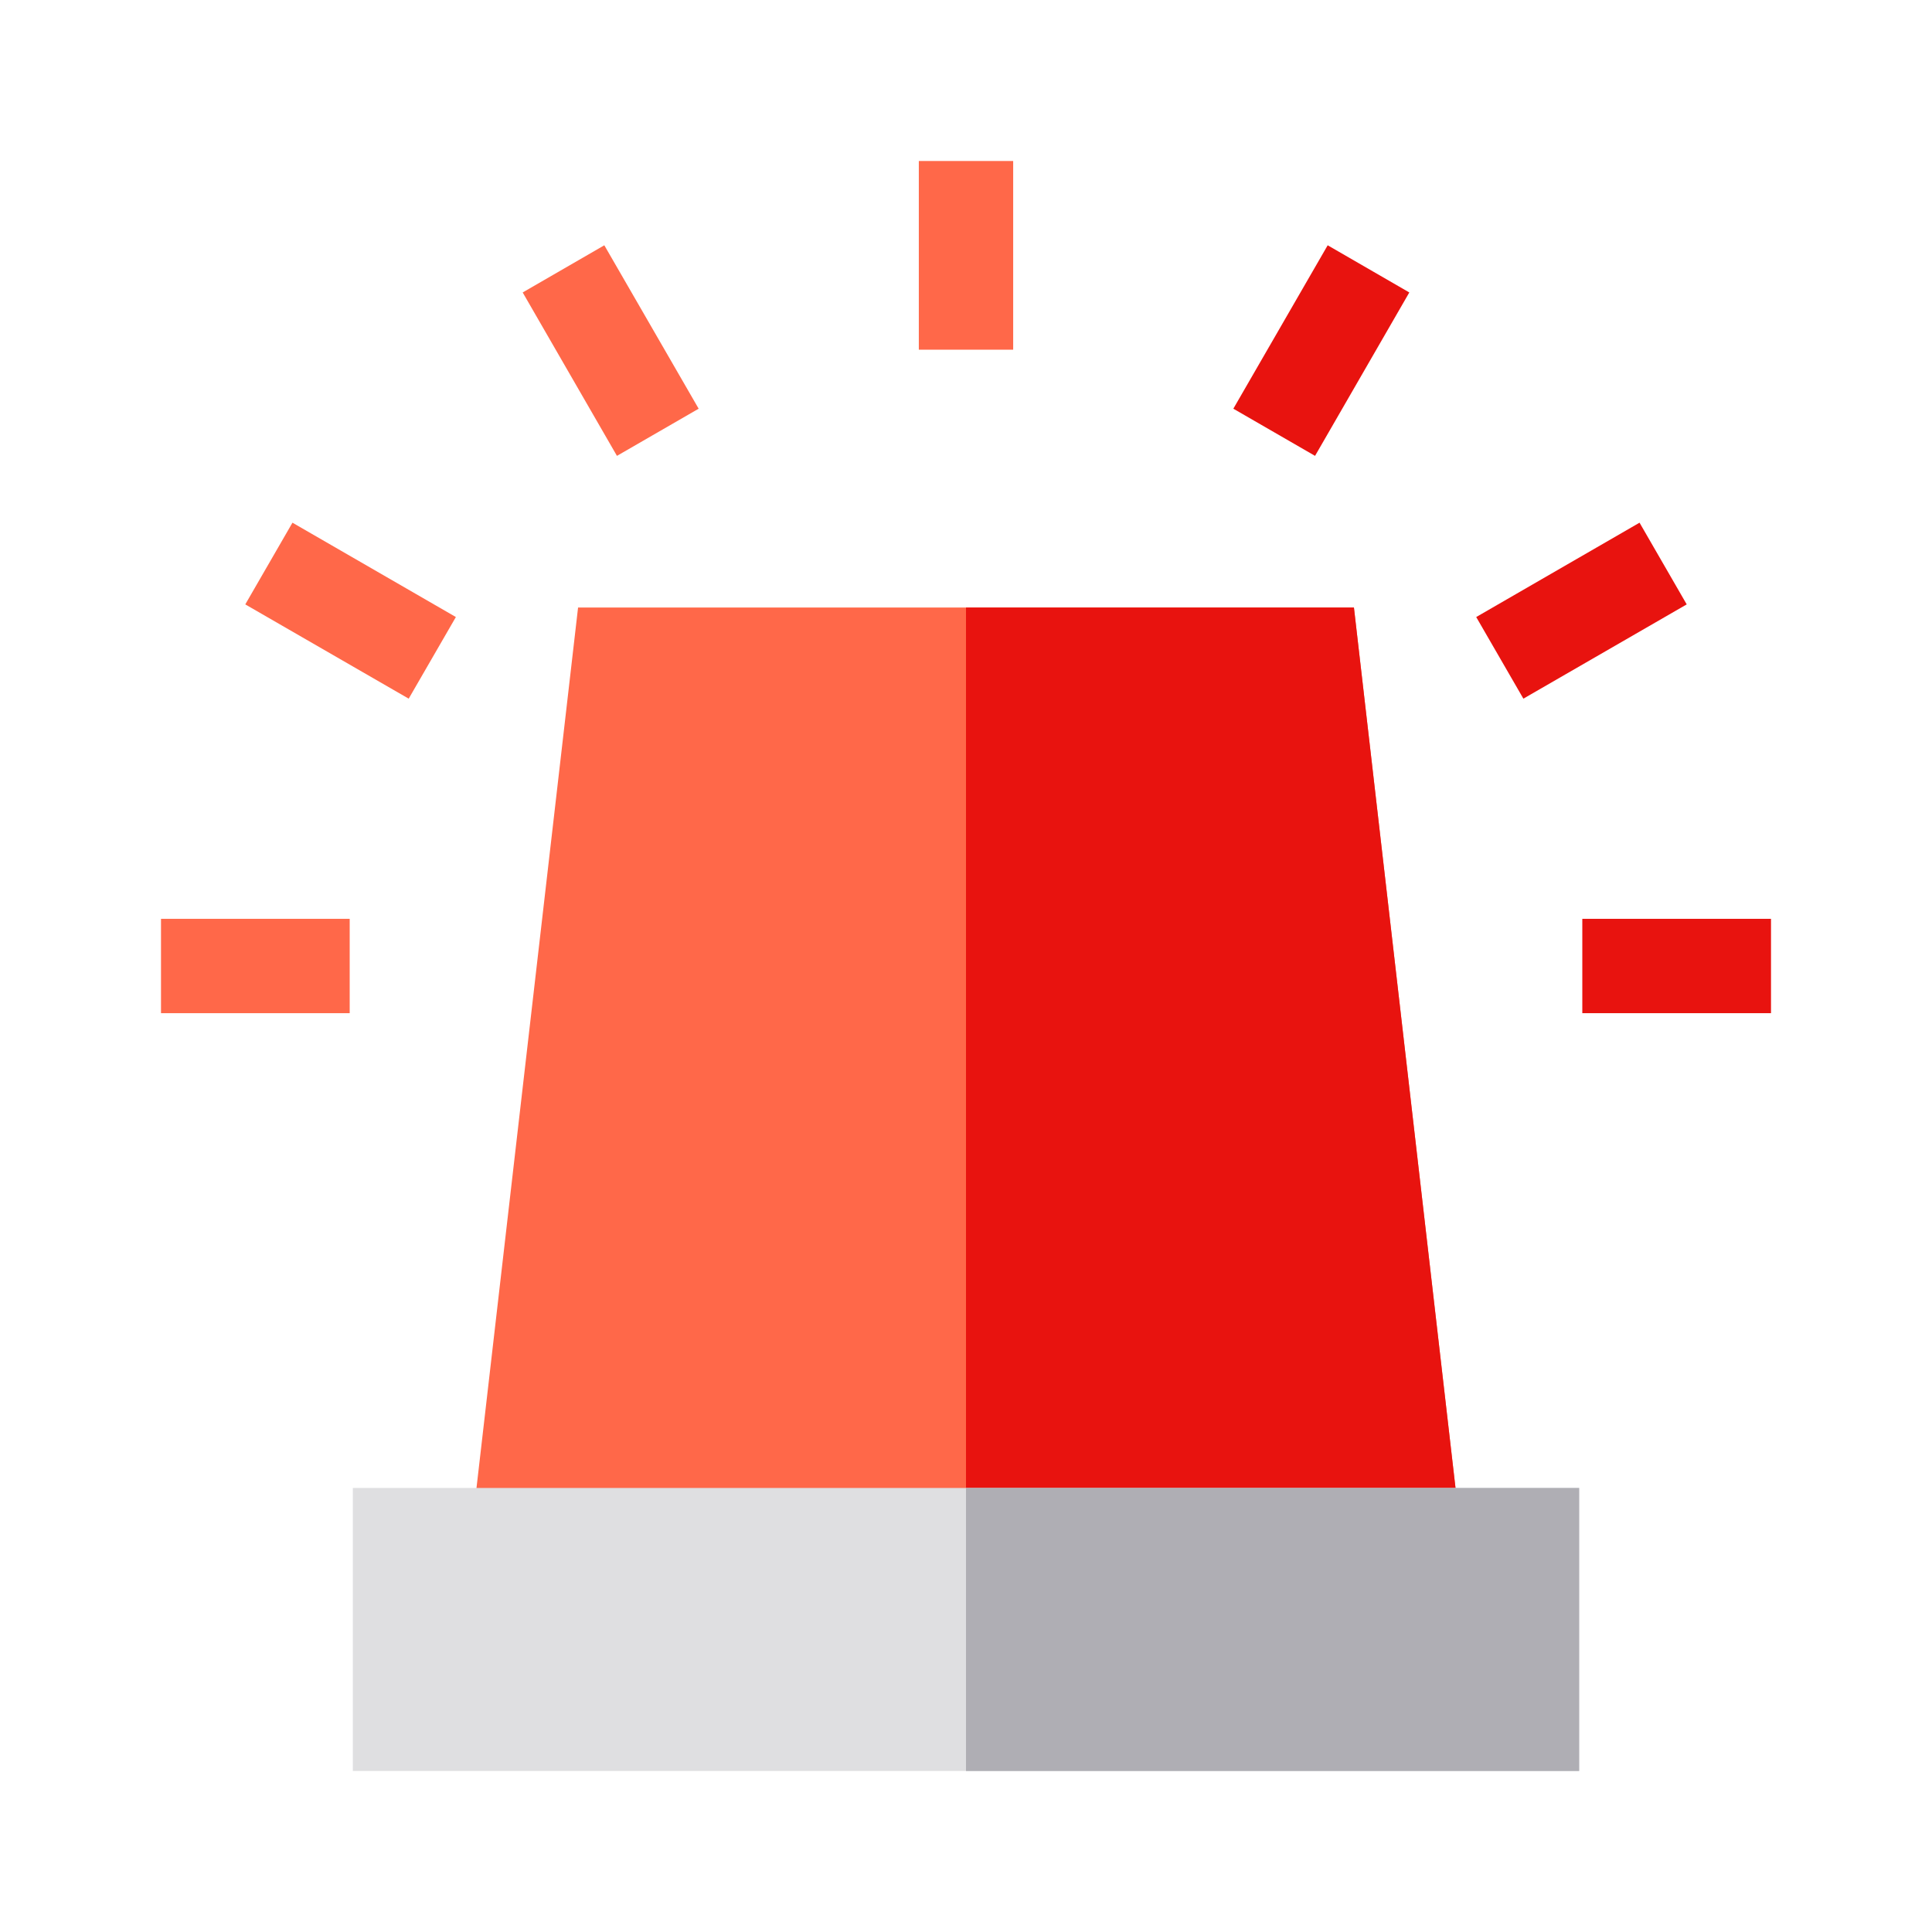 <svg width="24" height="24" viewBox="0 0 24 24" fill="none" xmlns="http://www.w3.org/2000/svg">
<path d="M18.126 18.875H5.874L7.181 7.547H16.819L18.126 18.875Z" fill="#FF6849"/>
<path d="M12.586 2H11.414V4.344H12.586V2Z" fill="#FF6849"/>
<path d="M6.493 3.633L7.664 5.663L8.679 5.077L7.507 3.047L6.493 3.633Z" fill="#FF6849"/>
<path d="M3.047 7.508L5.077 8.679L5.663 7.665L3.633 6.493L3.047 7.508Z" fill="#FF6849"/>
<path d="M4.344 11.414H2V12.586H4.344V11.414Z" fill="#FF6849"/>
<path d="M22 11.414H19.656V12.586H22V11.414Z" fill="#E8130F"/>
<path d="M18.338 7.665L18.924 8.679L20.953 7.508L20.367 6.493L18.338 7.665Z" fill="#E8130F"/>
<path d="M15.321 5.077L16.336 5.663L17.507 3.633L16.493 3.047L15.321 5.077Z" fill="#E8130F"/>
<path d="M12 18.875H18.126L16.819 7.547H12V18.875Z" fill="#E8130F"/>
<path d="M19.617 22H4.383V18.484H19.617V22Z" fill="#DFDFE1"/>
<path d="M19.617 22H12V18.484H19.617V22Z" fill="#AFAEB4"/>
</svg>
